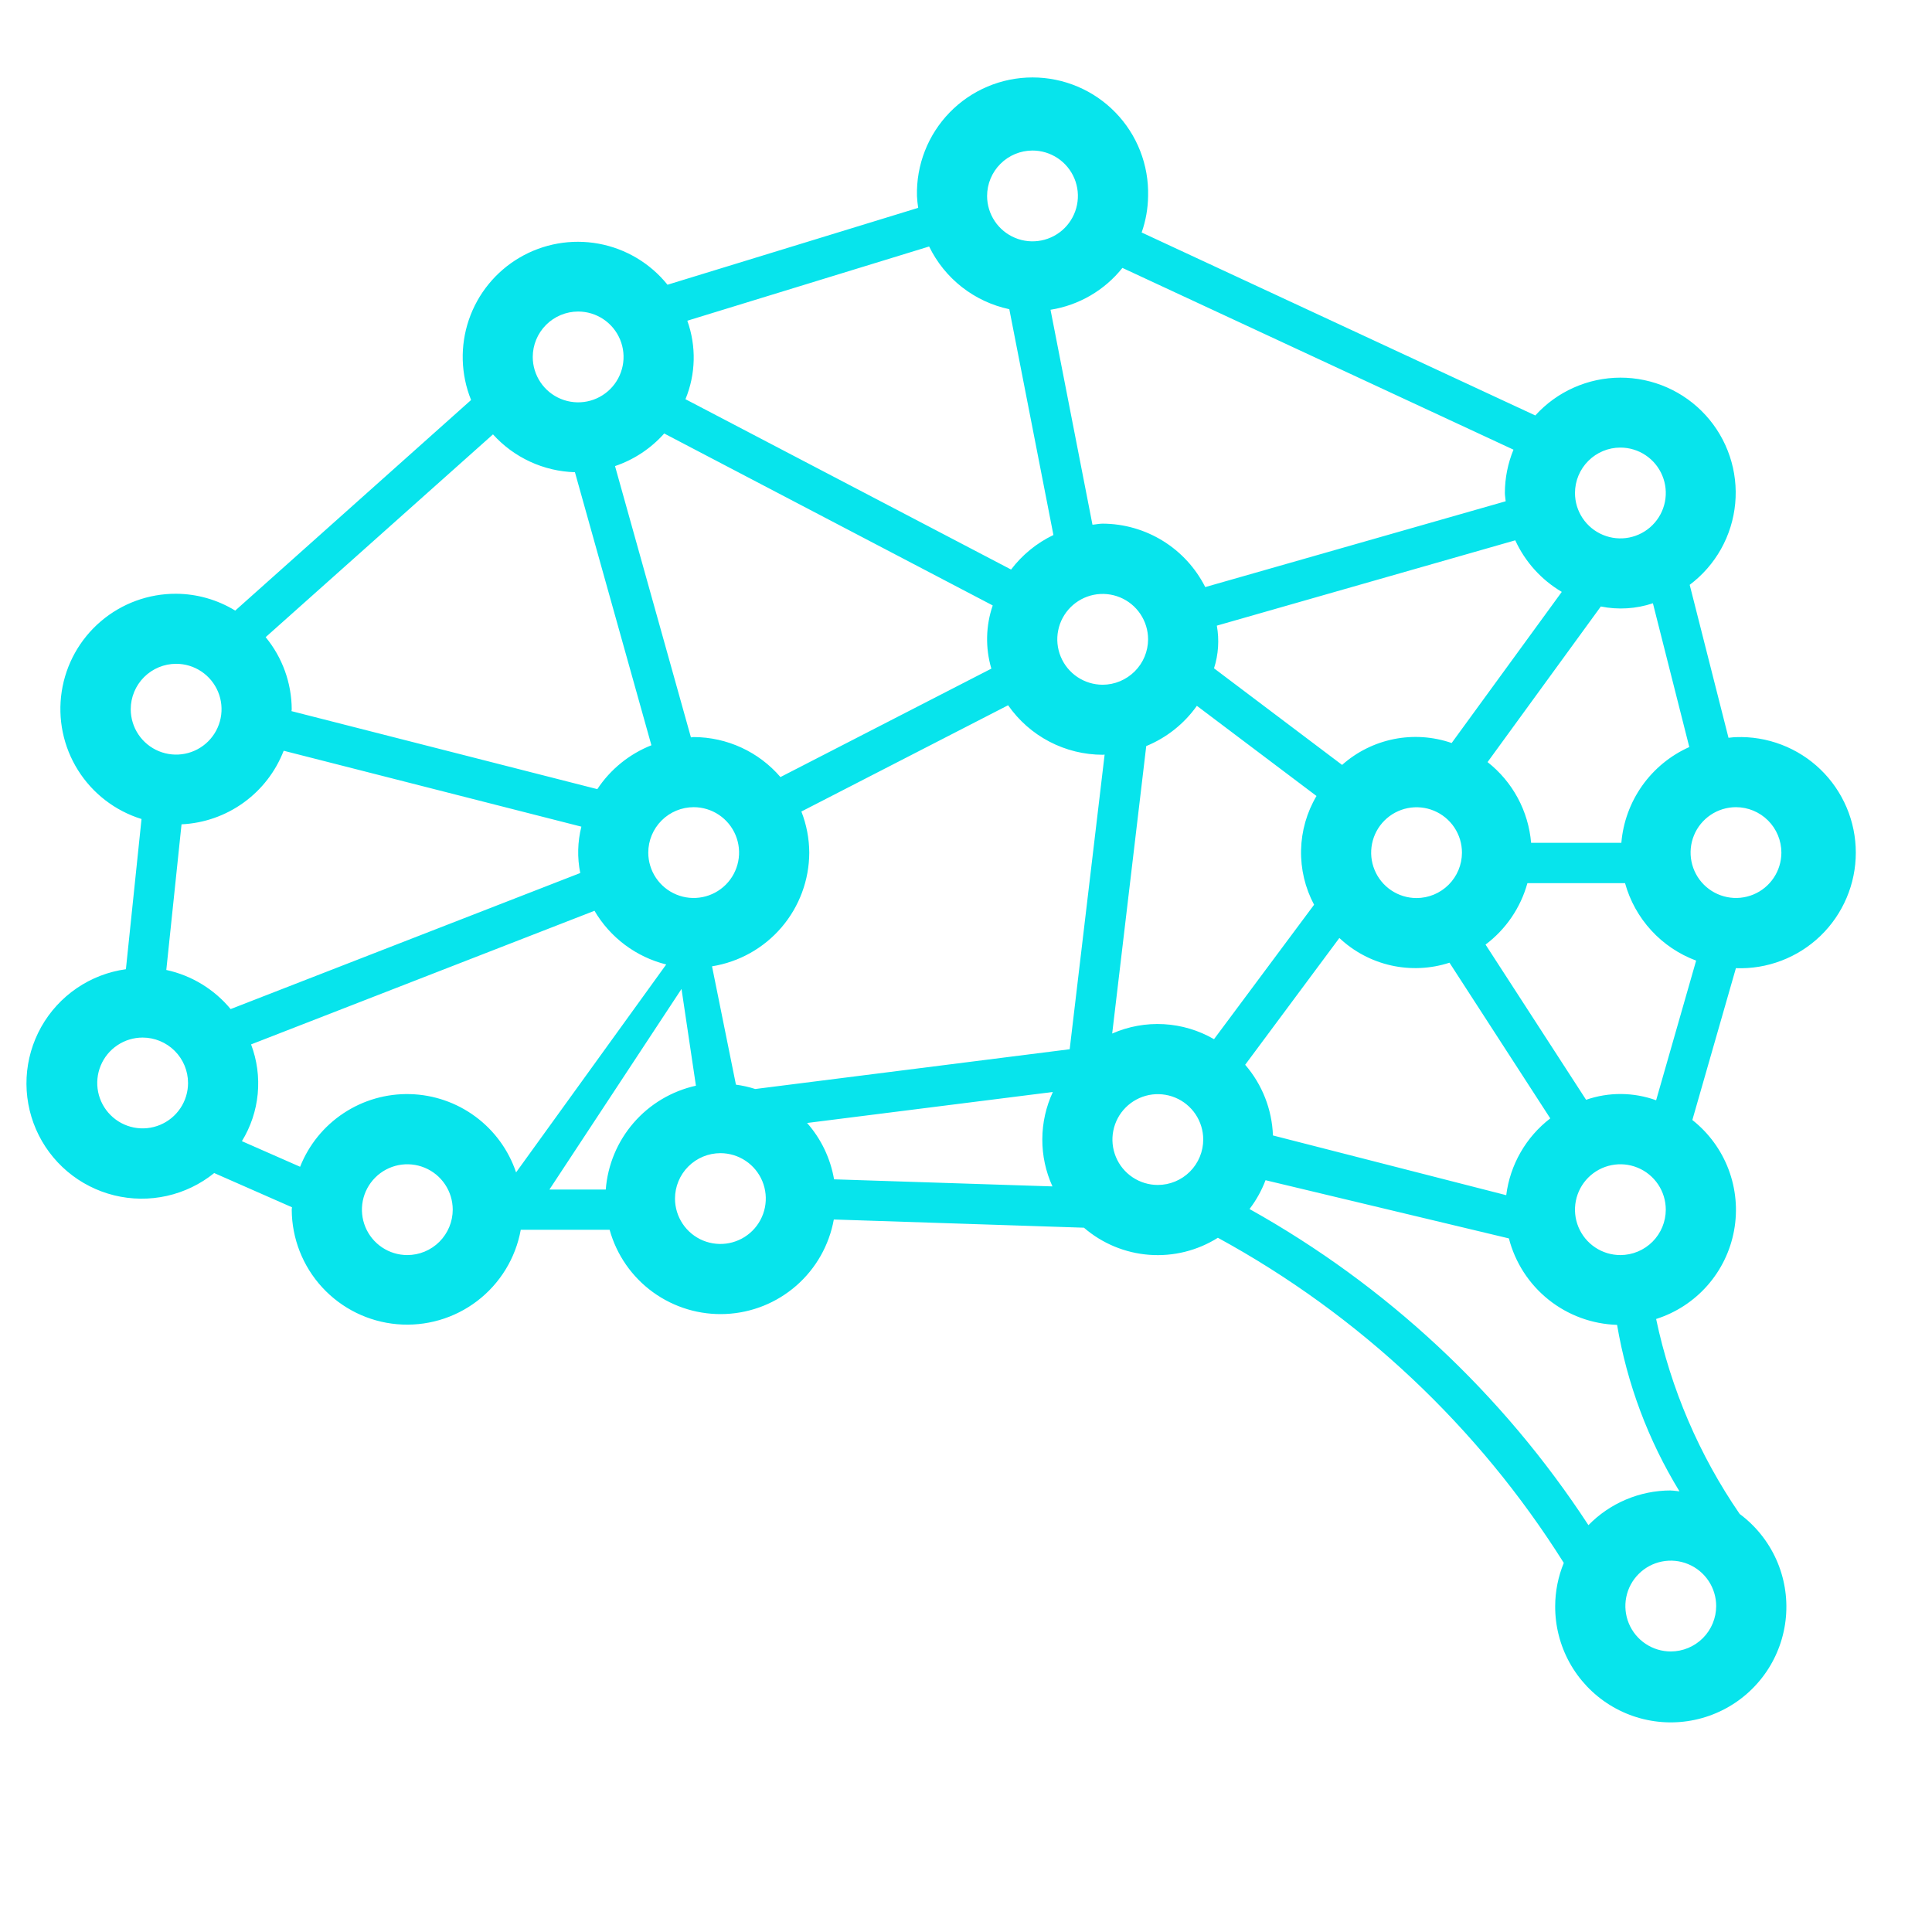 <svg width="96" height="96" viewBox="0 0 96 96" fill="none" xmlns="http://www.w3.org/2000/svg">
<path d="M86.256 48.108C87.028 48.137 87.797 48.01 88.519 47.734C89.241 47.459 89.899 47.041 90.456 46.505C91.012 45.969 91.454 45.326 91.756 44.615C92.059 43.905 92.214 43.14 92.214 42.368C92.214 41.596 92.059 40.831 91.756 40.12C91.454 39.41 91.012 38.767 90.456 38.231C89.899 37.695 89.241 37.277 88.519 37.002C87.797 36.726 87.028 36.599 86.256 36.628C86.132 36.628 86.016 36.652 85.888 36.66L83.96 29.06C84.597 28.581 85.128 27.975 85.517 27.28C85.907 26.584 86.146 25.815 86.221 25.021C86.296 24.228 86.204 23.427 85.951 22.672C85.698 21.916 85.29 21.221 84.753 20.632C84.216 20.043 83.562 19.572 82.833 19.251C82.104 18.93 81.315 18.764 80.518 18.765C79.721 18.766 78.933 18.934 78.204 19.258C77.476 19.581 76.823 20.053 76.288 20.644L56.728 11.552C56.932 10.971 57.041 10.36 57.048 9.744C57.068 8.977 56.935 8.214 56.655 7.5C56.376 6.785 55.956 6.134 55.421 5.585C54.886 5.035 54.246 4.598 53.539 4.3C52.832 4.002 52.073 3.848 51.306 3.848C50.539 3.848 49.78 4.002 49.073 4.3C48.366 4.598 47.726 5.035 47.191 5.585C46.656 6.134 46.236 6.785 45.957 7.5C45.677 8.214 45.544 8.977 45.564 9.744C45.574 9.94 45.594 10.134 45.624 10.328L33.168 14.148C32.308 13.079 31.092 12.355 29.743 12.108C28.393 11.861 27 12.107 25.817 12.801C24.634 13.495 23.739 14.592 23.297 15.891C22.855 17.189 22.894 18.604 23.408 19.876L11.688 30.34C10.804 29.799 9.789 29.509 8.752 29.504C7.38 29.497 6.051 29.984 5.008 30.875C3.964 31.766 3.275 33.002 3.067 34.358C2.858 35.715 3.144 37.101 3.872 38.264C4.6 39.427 5.721 40.29 7.032 40.696L6.256 48.16C5.381 48.281 4.546 48.603 3.817 49.1C3.087 49.598 2.482 50.257 2.049 51.027C1.617 51.797 1.368 52.656 1.322 53.538C1.277 54.42 1.436 55.3 1.787 56.111C2.138 56.921 2.672 57.639 3.346 58.209C4.021 58.779 4.818 59.185 5.675 59.396C6.533 59.607 7.428 59.617 8.29 59.424C9.151 59.232 9.957 58.843 10.644 58.288L14.508 59.988L14.496 60.108C14.502 61.538 15.042 62.915 16.01 63.968C16.978 65.021 18.305 65.674 19.73 65.799C21.155 65.924 22.575 65.513 23.712 64.645C24.849 63.777 25.621 62.515 25.876 61.108H30.292C30.639 62.356 31.398 63.449 32.447 64.209C33.496 64.969 34.772 65.351 36.066 65.291C37.36 65.232 38.595 64.735 39.57 63.882C40.545 63.029 41.201 61.87 41.432 60.596L53.86 61.004C54.77 61.789 55.907 62.261 57.106 62.351C58.304 62.441 59.499 62.144 60.516 61.504C67.532 65.332 73.45 70.894 77.704 77.66C77.424 78.341 77.278 79.071 77.276 79.808C77.271 80.79 77.517 81.756 77.991 82.616C78.466 83.475 79.152 84.198 79.986 84.717C80.819 85.236 81.772 85.532 82.752 85.578C83.733 85.623 84.709 85.417 85.587 84.978C86.465 84.54 87.216 83.883 87.769 83.072C88.321 82.26 88.656 81.321 88.742 80.343C88.828 79.365 88.662 78.381 88.26 77.486C87.857 76.591 87.232 75.813 86.444 75.228C84.434 72.304 83.023 69.011 82.292 65.54C83.277 65.227 84.158 64.652 84.84 63.877C85.523 63.101 85.981 62.154 86.166 61.137C86.352 60.121 86.256 59.073 85.891 58.107C85.525 57.14 84.903 56.292 84.092 55.652L86.256 48.108ZM88.516 42.368C88.515 42.814 88.382 43.249 88.134 43.62C87.886 43.99 87.534 44.279 87.121 44.449C86.709 44.619 86.256 44.664 85.819 44.576C85.382 44.489 84.98 44.274 84.665 43.959C84.35 43.644 84.135 43.242 84.048 42.805C83.96 42.368 84.005 41.914 84.175 41.502C84.345 41.09 84.634 40.738 85.004 40.49C85.374 40.242 85.81 40.109 86.256 40.108C86.855 40.108 87.43 40.346 87.854 40.77C88.278 41.194 88.516 41.769 88.516 42.368ZM83.94 37.12C83.003 37.539 82.195 38.201 81.601 39.038C81.008 39.876 80.649 40.857 80.564 41.88H76.08C76.014 41.098 75.788 40.339 75.416 39.649C75.044 38.958 74.533 38.352 73.916 37.868L79.544 30.136C80.406 30.31 81.298 30.255 82.132 29.976L83.94 37.12ZM74.844 59.388L63.252 56.42C63.205 55.126 62.718 53.888 61.872 52.908L66.552 46.608C67.27 47.284 68.157 47.755 69.12 47.971C70.082 48.187 71.086 48.141 72.024 47.836L77.032 55.572C76.433 56.032 75.931 56.606 75.556 57.261C75.18 57.916 74.938 58.639 74.844 59.388ZM33.004 21.54L49.328 30.084C48.979 31.098 48.956 32.196 49.26 33.224L38.78 38.612C38.246 37.991 37.586 37.492 36.842 37.149C36.099 36.806 35.291 36.627 34.472 36.624C34.424 36.624 34.38 36.636 34.332 36.64L30.56 23.16C31.502 22.841 32.344 22.283 33.004 21.54ZM77.6 29.416L72.132 36.92C71.21 36.601 70.219 36.534 69.262 36.725C68.306 36.917 67.417 37.359 66.688 38.008L60.324 33.208C60.543 32.523 60.591 31.796 60.464 31.088L75.292 26.848C75.782 27.917 76.587 28.81 77.6 29.408V29.416ZM70.384 44.624C69.938 44.623 69.502 44.49 69.132 44.242C68.761 43.993 68.473 43.641 68.303 43.228C68.132 42.816 68.088 42.363 68.176 41.925C68.263 41.488 68.478 41.086 68.794 40.771C69.11 40.456 69.512 40.242 69.949 40.155C70.387 40.068 70.84 40.113 71.252 40.284C71.664 40.455 72.016 40.744 72.264 41.115C72.512 41.486 72.644 41.922 72.644 42.368C72.643 42.967 72.404 43.541 71.981 43.963C71.557 44.386 70.983 44.624 70.384 44.624ZM54.788 34.024C54.342 34.023 53.907 33.89 53.536 33.642C53.166 33.394 52.877 33.041 52.707 32.629C52.537 32.217 52.492 31.764 52.58 31.327C52.667 30.89 52.882 30.488 53.197 30.173C53.512 29.858 53.914 29.643 54.351 29.555C54.788 29.468 55.241 29.513 55.654 29.683C56.066 29.853 56.418 30.142 56.666 30.512C56.914 30.883 57.047 31.318 57.048 31.764C57.047 32.363 56.808 32.937 56.385 33.359C55.961 33.782 55.387 34.024 54.788 34.024ZM34.468 40.108C34.914 40.108 35.35 40.24 35.721 40.488C36.092 40.736 36.381 41.088 36.552 41.5C36.723 41.912 36.768 42.365 36.681 42.803C36.594 43.24 36.38 43.642 36.065 43.958C35.749 44.273 35.348 44.489 34.911 44.576C34.473 44.664 34.02 44.62 33.607 44.449C33.195 44.279 32.843 43.991 32.594 43.62C32.346 43.25 32.213 42.814 32.212 42.368C32.212 41.769 32.45 41.194 32.874 40.77C33.298 40.346 33.873 40.108 34.472 40.108H34.468ZM40.212 42.368C40.208 41.668 40.075 40.975 39.82 40.324L50.092 35.044C50.62 35.802 51.322 36.422 52.141 36.85C52.959 37.278 53.868 37.503 54.792 37.504L54.888 37.496L53.152 52.136L37.528 54.112C37.215 54.012 36.894 53.94 36.568 53.896L35.38 48.016C36.724 47.801 37.949 47.114 38.834 46.08C39.719 45.045 40.207 43.73 40.212 42.368ZM35.8 57.3C36.246 57.301 36.681 57.434 37.052 57.682C37.422 57.93 37.711 58.282 37.881 58.694C38.051 59.106 38.096 59.56 38.008 59.997C37.921 60.434 37.706 60.836 37.391 61.151C37.076 61.466 36.674 61.681 36.237 61.768C35.8 61.856 35.347 61.811 34.934 61.641C34.522 61.471 34.17 61.182 33.922 60.812C33.674 60.441 33.541 60.006 33.54 59.56C33.54 58.961 33.778 58.386 34.202 57.962C34.626 57.538 35.201 57.3 35.8 57.3ZM40.104 55.8L52.316 54.26C51.974 54.994 51.795 55.794 51.792 56.604C51.788 57.414 51.96 58.215 52.296 58.952L41.444 58.6C41.265 57.56 40.801 56.591 40.104 55.8ZM56.956 37.072C57.967 36.657 58.84 35.964 59.472 35.072L65.416 39.552C64.934 40.367 64.67 41.292 64.649 42.238C64.628 43.185 64.851 44.12 65.296 44.956L60.324 51.636C59.562 51.195 58.707 50.94 57.828 50.891C56.948 50.842 56.07 51.002 55.264 51.356L56.956 37.072ZM80.516 22.24C80.962 22.24 81.398 22.372 81.769 22.62C82.14 22.868 82.43 23.22 82.6 23.633C82.771 24.045 82.816 24.498 82.729 24.936C82.642 25.374 82.427 25.776 82.111 26.091C81.796 26.407 81.394 26.622 80.956 26.709C80.519 26.796 80.065 26.751 79.653 26.58C79.24 26.41 78.888 26.12 78.64 25.749C78.392 25.378 78.26 24.942 78.26 24.496C78.261 23.897 78.5 23.323 78.923 22.901C79.347 22.477 79.917 22.24 80.516 22.24ZM75.204 22.344C74.923 23.027 74.778 23.758 74.776 24.496C74.776 24.636 74.808 24.768 74.816 24.908L59.888 29.172C59.412 28.228 58.684 27.433 57.785 26.877C56.885 26.321 55.849 26.024 54.792 26.02C54.62 26.02 54.452 26.06 54.284 26.072L52.2 15.392C53.609 15.169 54.883 14.427 55.772 13.312L75.204 22.344ZM51.304 7.48C51.75 7.48 52.186 7.612 52.557 7.86C52.928 8.108 53.217 8.46 53.388 8.872C53.559 9.284 53.604 9.737 53.517 10.175C53.43 10.612 53.216 11.014 52.901 11.33C52.586 11.645 52.184 11.861 51.747 11.948C51.309 12.036 50.856 11.992 50.443 11.821C50.031 11.651 49.678 11.363 49.43 10.992C49.182 10.622 49.049 10.186 49.048 9.74C49.048 9.141 49.286 8.567 49.709 8.143C50.132 7.72 50.705 7.481 51.304 7.48ZM46.168 12.248C46.551 13.037 47.109 13.727 47.799 14.267C48.49 14.807 49.294 15.182 50.152 15.364L52.344 26.584C51.516 26.98 50.795 27.569 50.24 28.3L34.06 19.836C34.573 18.592 34.606 17.202 34.152 15.936L46.168 12.248ZM28.728 15.48C29.174 15.48 29.61 15.612 29.981 15.86C30.352 16.108 30.641 16.46 30.812 16.872C30.983 17.284 31.028 17.737 30.941 18.175C30.854 18.612 30.64 19.014 30.325 19.33C30.009 19.645 29.608 19.861 29.171 19.948C28.733 20.036 28.28 19.991 27.867 19.821C27.455 19.651 27.102 19.363 26.854 18.992C26.606 18.622 26.473 18.186 26.472 17.74C26.472 17.141 26.71 16.567 27.133 16.143C27.555 15.72 28.129 15.481 28.728 15.48ZM28.568 23.464L32.368 37.032C31.27 37.466 30.332 38.227 29.68 39.212L14.484 35.336L14.496 35.244C14.489 33.936 14.032 32.67 13.2 31.66L24.496 21.584C25.012 22.156 25.639 22.617 26.338 22.94C27.037 23.263 27.794 23.442 28.564 23.464H28.568ZM9.344 53.812C9.344 54.258 9.212 54.694 8.964 55.065C8.716 55.436 8.364 55.725 7.951 55.896C7.539 56.067 7.085 56.112 6.648 56.025C6.21 55.938 5.808 55.723 5.493 55.407C5.177 55.092 4.962 54.69 4.875 54.252C4.788 53.815 4.833 53.361 5.004 52.949C5.174 52.536 5.464 52.184 5.835 51.936C6.206 51.688 6.642 51.556 7.088 51.556C7.686 51.557 8.259 51.795 8.682 52.218C9.105 52.641 9.343 53.214 9.344 53.812ZM8.264 48.192L9.02 40.96C10.129 40.908 11.2 40.535 12.101 39.885C13.002 39.236 13.695 38.34 14.096 37.304L28.888 41.076C28.698 41.83 28.679 42.617 28.832 43.38L11.46 50.14C10.641 49.151 9.514 48.467 8.26 48.196L8.264 48.192ZM8.752 32.984C9.198 32.984 9.634 33.116 10.005 33.364C10.376 33.612 10.665 33.964 10.836 34.376C11.007 34.788 11.052 35.241 10.965 35.679C10.878 36.116 10.664 36.518 10.349 36.834C10.034 37.149 9.632 37.365 9.195 37.452C8.757 37.54 8.304 37.495 7.891 37.325C7.479 37.155 7.127 36.867 6.878 36.496C6.63 36.126 6.497 35.69 6.496 35.244C6.496 34.645 6.734 34.071 7.157 33.647C7.579 33.224 8.153 32.985 8.752 32.984ZM12.02 56.704C12.458 55.99 12.727 55.186 12.806 54.353C12.885 53.519 12.772 52.679 12.476 51.896L29.54 45.256C29.926 45.916 30.441 46.492 31.053 46.95C31.665 47.408 32.362 47.739 33.104 47.924L25.644 58.256C25.27 57.146 24.564 56.177 23.622 55.482C22.68 54.786 21.547 54.396 20.376 54.366C19.205 54.335 18.053 54.665 17.076 55.311C16.098 55.956 15.343 56.887 14.912 57.976L12.02 56.704ZM20.236 62.364C19.79 62.363 19.355 62.23 18.984 61.982C18.614 61.734 18.325 61.382 18.155 60.969C17.985 60.557 17.94 60.104 18.027 59.667C18.115 59.23 18.329 58.828 18.645 58.513C18.96 58.197 19.362 57.983 19.799 57.895C20.236 57.808 20.689 57.853 21.102 58.023C21.514 58.193 21.866 58.482 22.114 58.852C22.362 59.222 22.495 59.658 22.496 60.104C22.496 60.703 22.258 61.278 21.834 61.702C21.41 62.126 20.835 62.364 20.236 62.364ZM33.864 49.14L34.58 53.948C33.379 54.214 32.294 54.859 31.488 55.788C30.681 56.717 30.195 57.881 30.1 59.108H27.3L33.864 49.14ZM57.528 58.88C57.082 58.879 56.647 58.746 56.276 58.498C55.906 58.25 55.617 57.898 55.447 57.485C55.277 57.073 55.232 56.62 55.32 56.183C55.407 55.746 55.621 55.344 55.937 55.029C56.252 54.714 56.654 54.499 57.091 54.411C57.528 54.324 57.981 54.369 58.394 54.539C58.806 54.709 59.158 54.998 59.406 55.368C59.654 55.739 59.787 56.174 59.788 56.62C59.788 57.219 59.55 57.794 59.126 58.218C58.702 58.642 58.127 58.88 57.528 58.88ZM83.02 82.06C82.574 82.06 82.138 81.928 81.767 81.68C81.396 81.432 81.106 81.079 80.936 80.667C80.765 80.255 80.72 79.801 80.807 79.364C80.894 78.926 81.109 78.524 81.425 78.209C81.74 77.893 82.142 77.678 82.58 77.591C83.017 77.504 83.471 77.549 83.883 77.72C84.296 77.89 84.648 78.18 84.896 78.551C85.144 78.922 85.276 79.358 85.276 79.804C85.275 80.402 85.037 80.975 84.614 81.398C84.191 81.821 83.618 82.059 83.02 82.06ZM83.02 74.06C82.257 74.06 81.503 74.213 80.8 74.509C80.097 74.805 79.461 75.238 78.928 75.784C74.669 69.262 68.89 63.871 62.088 60.076C62.421 59.639 62.689 59.157 62.884 58.644L74.976 61.536C75.286 62.737 75.978 63.806 76.948 64.581C77.917 65.355 79.112 65.794 80.352 65.832C80.849 68.762 81.901 71.569 83.452 74.104C83.304 74.092 83.168 74.064 83.02 74.064V74.06ZM80.516 62.364C80.07 62.364 79.634 62.232 79.263 61.984C78.892 61.736 78.603 61.384 78.432 60.972C78.261 60.56 78.216 60.107 78.303 59.669C78.39 59.232 78.604 58.83 78.919 58.514C79.234 58.199 79.636 57.983 80.073 57.896C80.511 57.808 80.964 57.852 81.377 58.023C81.789 58.193 82.141 58.481 82.39 58.852C82.638 59.222 82.771 59.658 82.772 60.104C82.772 60.703 82.534 61.277 82.112 61.701C81.689 62.124 81.115 62.363 80.516 62.364ZM82.292 54.672C81.169 54.266 79.941 54.257 78.812 54.648L73.816 46.936C74.827 46.176 75.558 45.103 75.896 43.884H80.748C80.99 44.759 81.437 45.564 82.051 46.233C82.665 46.902 83.429 47.416 84.28 47.732L82.292 54.672Z" fill="#07E4EC"/>
</svg>
